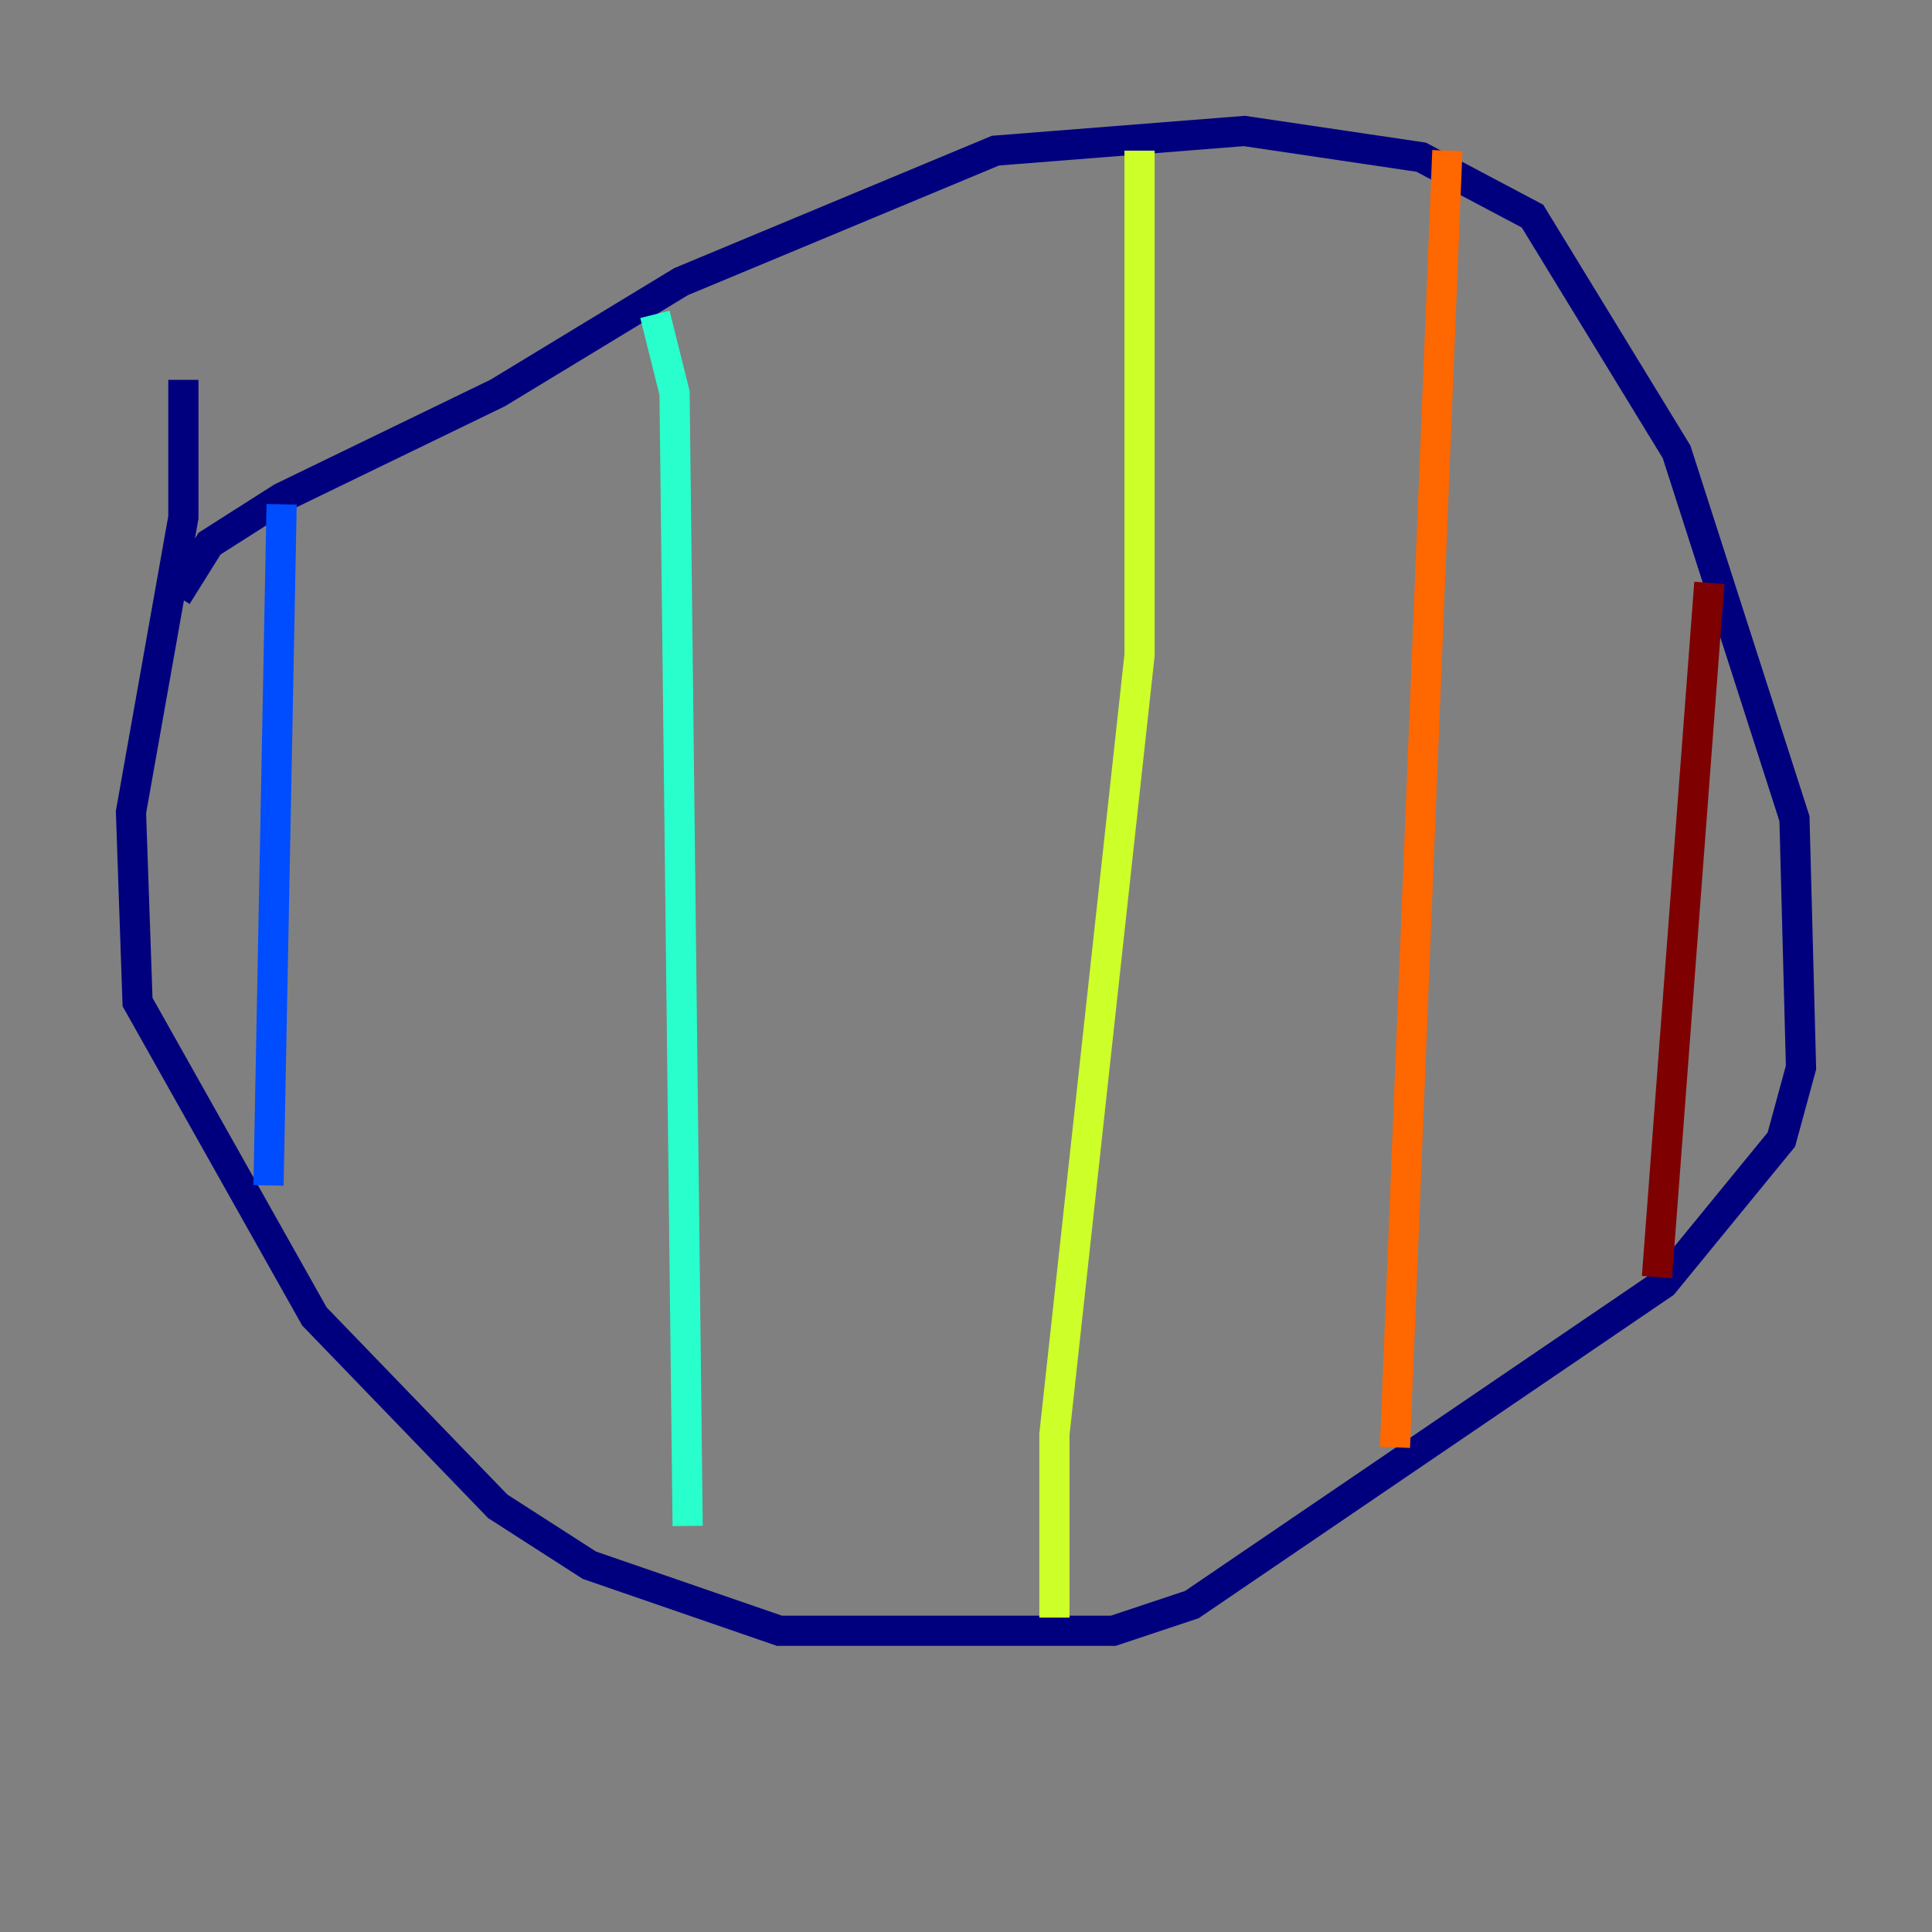 <?xml version="1.0" encoding="utf-8" ?>
<svg baseProfile="tiny" height="128" version="1.2" viewBox="0,0,128,128" width="128" xmlns="http://www.w3.org/2000/svg" xmlns:ev="http://www.w3.org/2001/xml-events" xmlns:xlink="http://www.w3.org/1999/xlink"><rect x="0" y="0" width="128" height="128" fill="#808080" stroke="none"/><defs /><polyline fill="none" points="12.149,25.166 12.149,34.278 8.678,53.803 9.112,66.386 20.827,87.214 32.976,99.797 39.051,103.702 51.634,108.041 73.763,108.041 78.969,106.305 110.21,85.044 118.02,75.498 119.322,70.725 118.888,54.237 111.078,29.939 101.532,14.319 94.156,10.414 82.441,8.678 65.953,9.98 45.125,18.658 32.976,26.034 18.658,32.976 13.885,36.014 11.715,39.485" stroke="#00007f" stroke-width="2" /><polyline fill="none" points="18.658,33.41 17.79,78.536" stroke="#004cff" stroke-width="2" /><polyline fill="none" points="43.39,20.827 44.691,26.034 45.559,101.098" stroke="#29ffcd" stroke-width="2" /><polyline fill="none" points="75.498,9.98 75.498,43.39 69.858,95.024 69.858,107.173" stroke="#cdff29" stroke-width="2" /><polyline fill="none" points="95.891,9.98 92.42,95.891" stroke="#ff6700" stroke-width="2" /><polyline fill="none" points="113.248,38.617 109.776,84.61" stroke="#7f0000" stroke-width="2" /></svg>